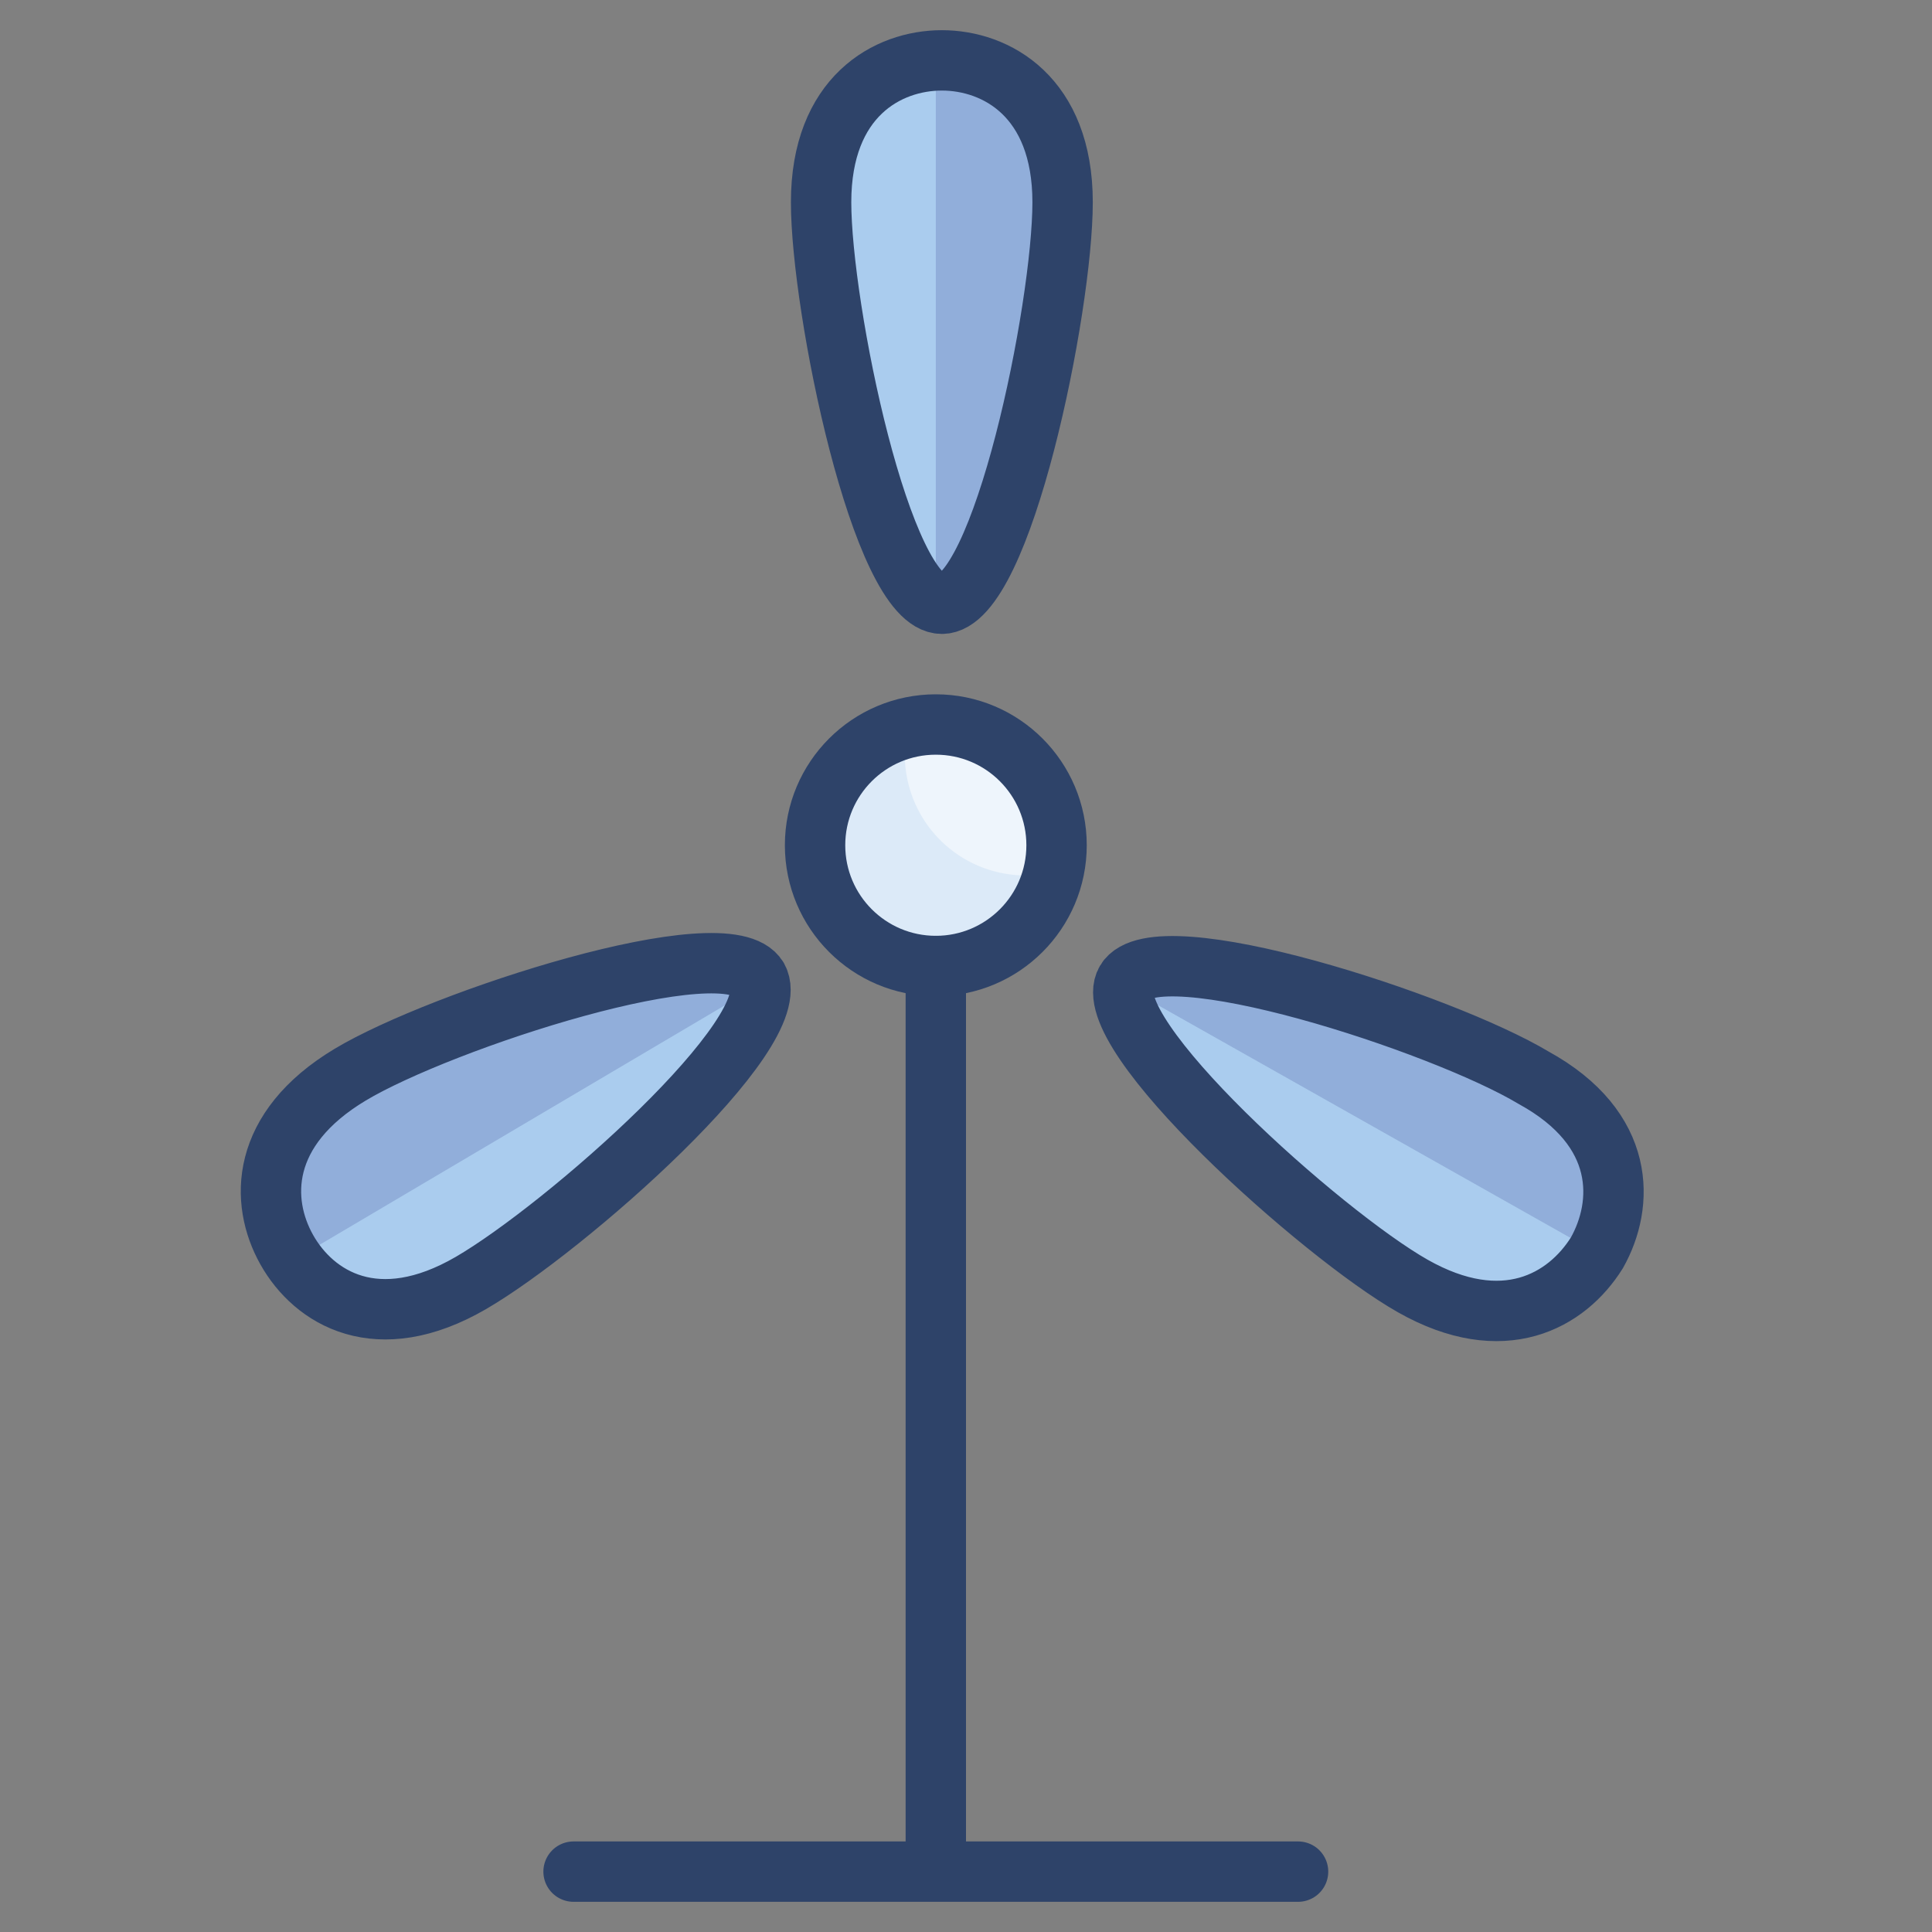 <svg xmlns="http://www.w3.org/2000/svg" viewBox="0 0 64 64" aria-labelledby="title" aria-describedby="desc"><rect x="0" y="0" width="64" height="64" fill="#808080" stroke="none"/><circle data-name="layer2" cx="31" cy="28" r="4" fill="#dceaf8"/><path data-name="opacity" d="M31 24h-.9a4 4 0 0 0 3.9 5h.9a4 4 0 0 0-3.9-5z" fill="#fff" opacity=".5"/><path data-name="layer1" d="M35.2 6.7c0-3.5-2.2-4.7-4-4.7-1.8 0-4 1.2-4 4.7s2 13.3 4 13.3 4-9.8 4-13.3zM25.1 32.4c-1-1.7-10.5 1.4-13.5 3.2s-3 4.2-2.1 5.8c.9 1.6 3 2.9 6.1 1.1s10.5-8.3 9.5-10.1zm25.7 3.3c-3-1.8-12.5-4.9-13.5-3.2-1 1.7 6.5 8.4 9.5 10.1s5.1.5 6.1-1.1c.9-1.6 1-4.1-2.1-5.8z" fill="#ace"/><path data-name="opacity" d="M31.2 2H31v18h.2c2 0 4-9.8 4-13.3S33.1 2 31.2 2zm21.7 39.5c.9-1.6 1-4-2.1-5.8s-12.5-4.9-13.5-3.2v.2l15.6 8.8zm-27.7-9.1c-1-1.7-10.5 1.4-13.5 3.2s-3 4.2-2.1 5.8l.2.3 15.4-9.1z" fill="#000064" opacity=".15"/><path data-name="stroke" fill="none" stroke="#2e4369" stroke-linecap="round" stroke-linejoin="round" stroke-width="2" d="M19 62h24M31 32v30"/><circle data-name="stroke" cx="31" cy="28" r="4" fill="none" stroke="#2e4369" stroke-linecap="round" stroke-linejoin="round" stroke-width="2"/><path data-name="stroke" d="M35.2 6.7c0-3.5-2.2-4.7-4-4.7-1.8 0-4 1.2-4 4.7s2 13.3 4 13.3 4-9.8 4-13.3zM25.1 32.4c-1-1.7-10.5 1.4-13.5 3.2s-3 4.2-2.1 5.8c.9 1.6 3 2.9 6.1 1.1s10.5-8.3 9.5-10.1zm25.7 3.3c-3-1.8-12.5-4.9-13.5-3.2-1 1.7 6.5 8.4 9.5 10.1s5.1.5 6.1-1.1c.9-1.6 1-4.1-2.1-5.8z" fill="none" stroke="#2e4369" stroke-linecap="round" stroke-linejoin="round" stroke-width="2"/></svg>